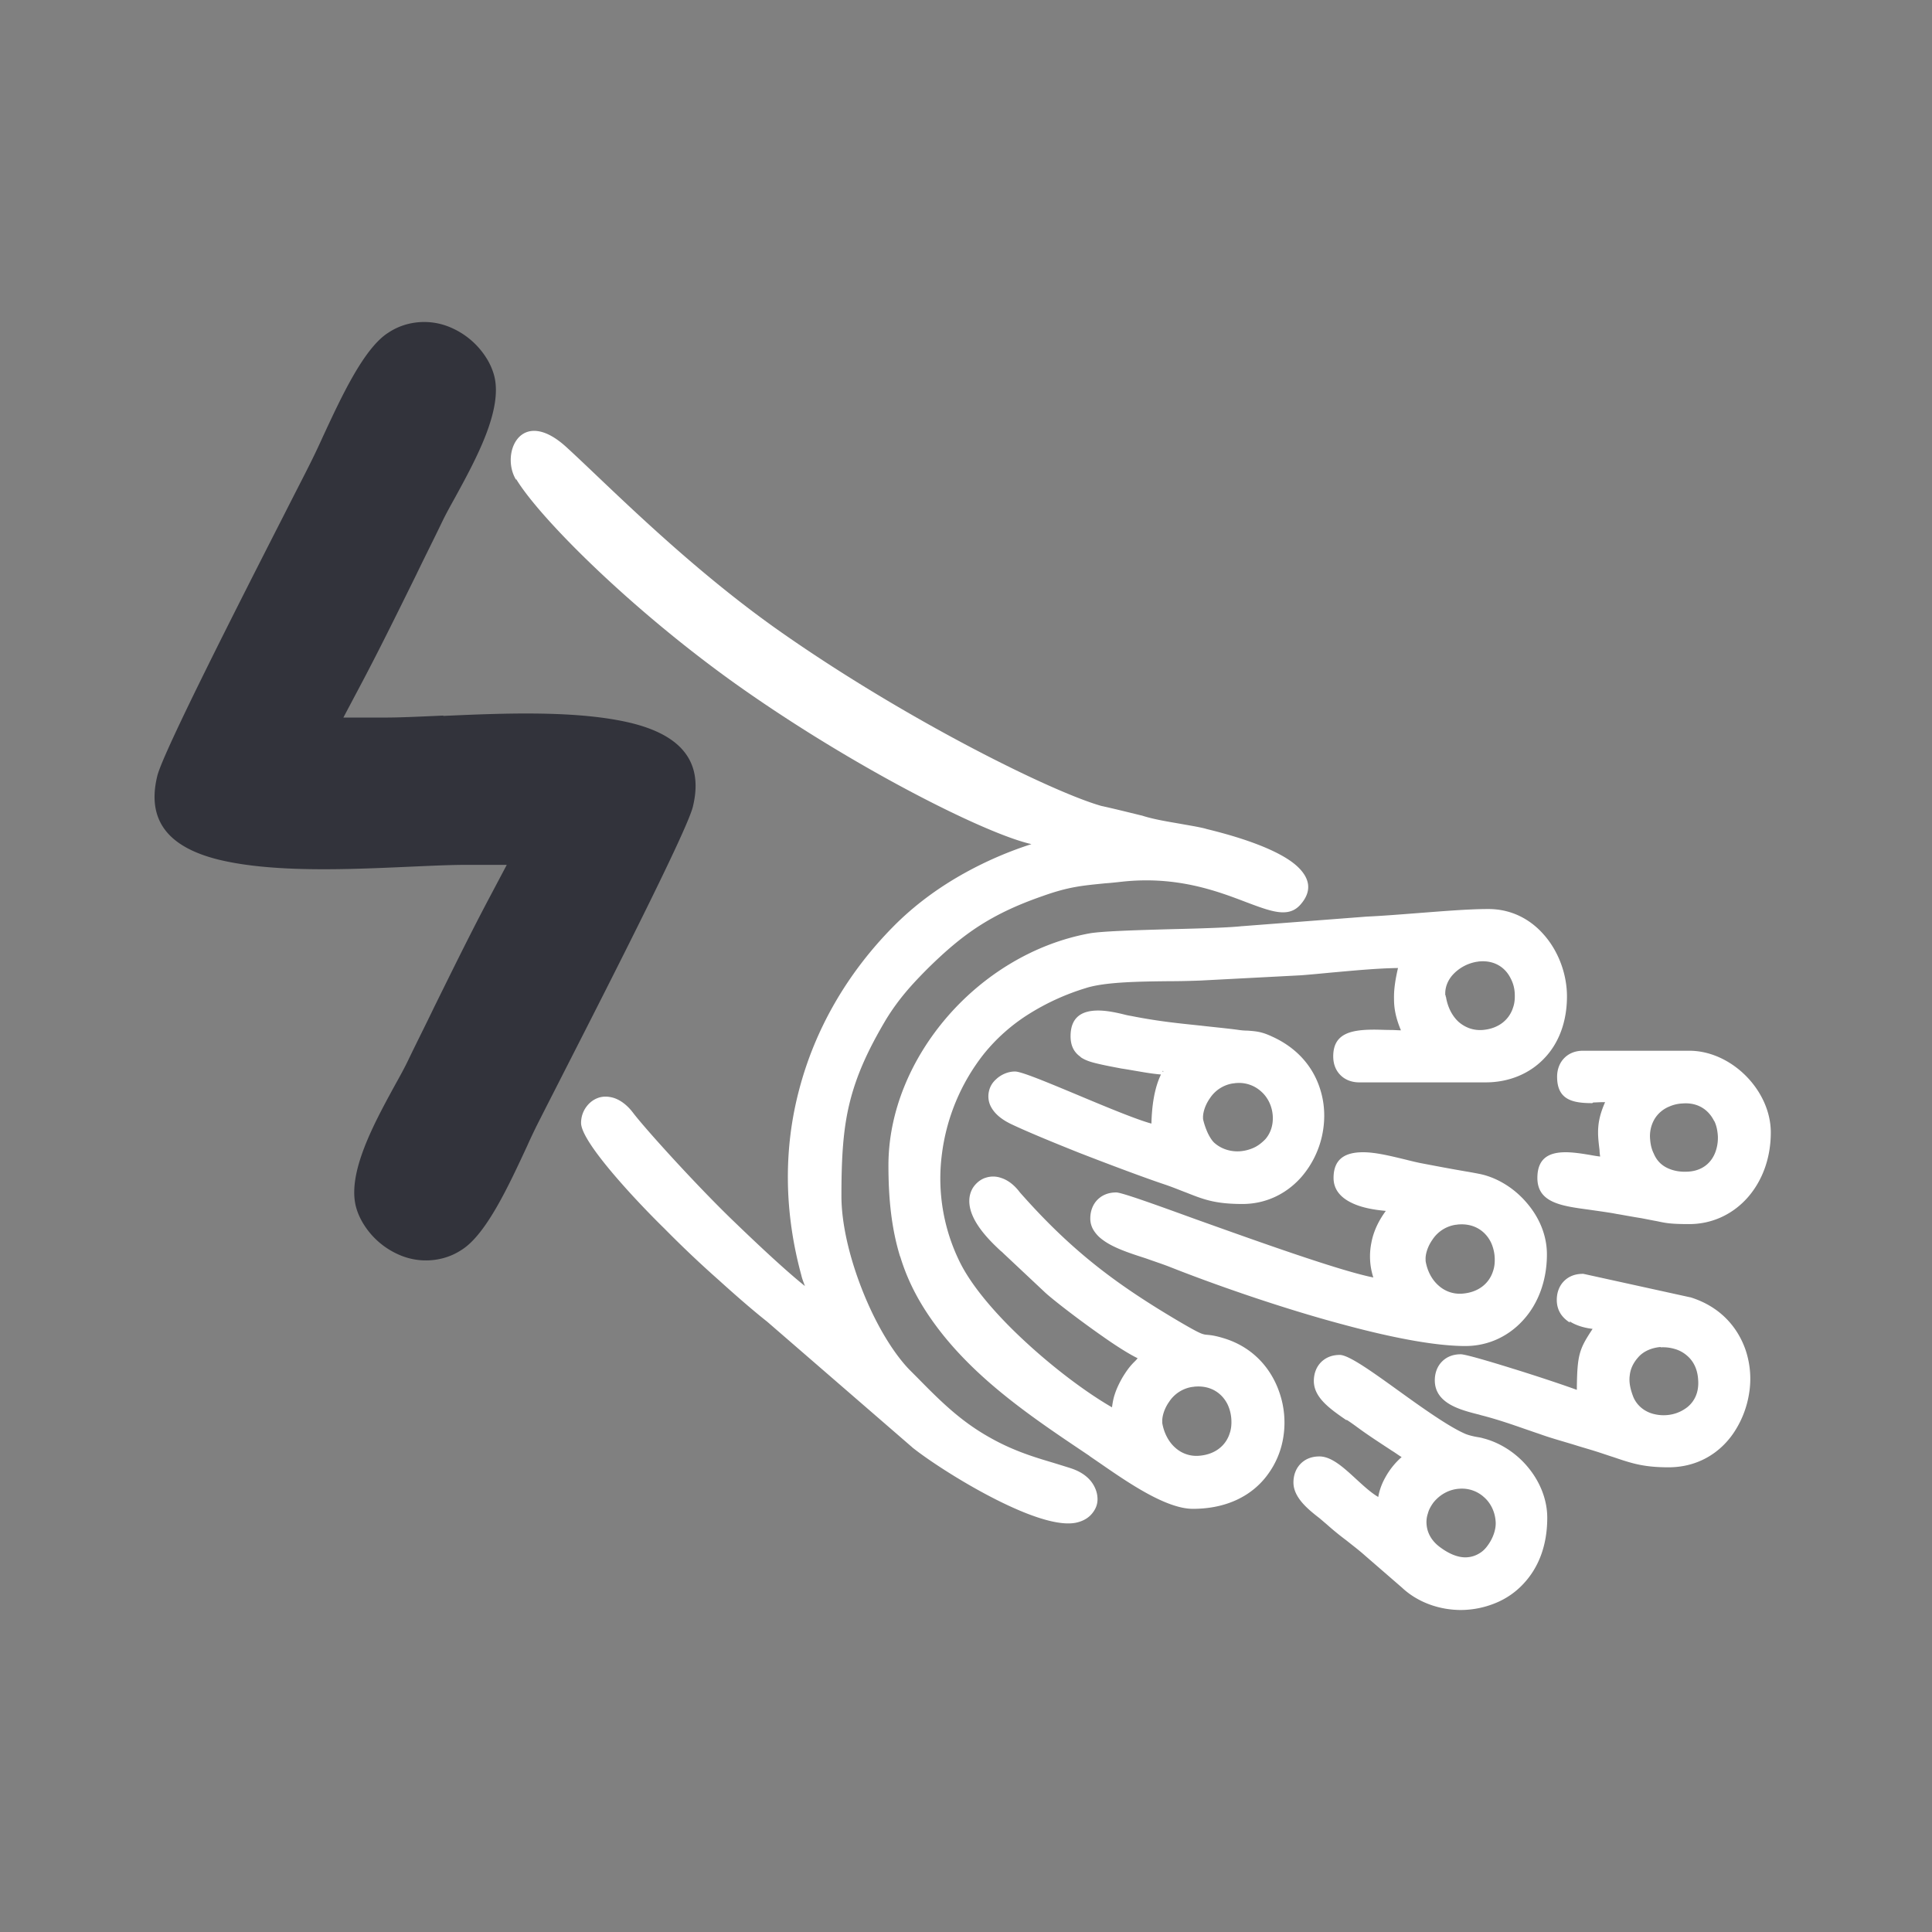 <svg width="150" height="150" fill="none" xmlns="http://www.w3.org/2000/svg"><rect width="100%" height="100%" fill="#808080" stroke="none"/><path fill-rule="evenodd" clip-rule="evenodd" d="M40.06 37.237c-1.225-2.022.383-5.757 3.93-2.508 3.14 2.866 9.342 9.237 16.693 14.38 9.724 6.806 20.955 12.359 24.809 13.459 1.046.23 2.067.486 3.114.742h.025c.843.282 1.915.46 2.961.64.69.128 1.378.23 1.99.383l.078.026c1.148.282 5.308 1.305 7.044 2.891.944.87 1.251 1.894.23 3.02-.919.998-2.22.511-4.186-.23-2.22-.845-5.36-2.048-9.623-1.587-.459.051-.918.102-1.327.128-1.76.179-2.807.256-4.875.998-1.914.665-3.445 1.382-4.85 2.277-1.403.896-2.654 1.97-4.032 3.326-.613.614-1.2 1.228-1.736 1.868-.536.64-1.02 1.305-1.48 2.047-1.48 2.482-2.348 4.452-2.859 6.525-.51 2.072-.638 4.273-.638 7.24 0 2.125.613 4.709 1.557 7.14.97 2.507 2.297 4.836 3.676 6.294l.663.665c1.761 1.791 3.344 3.378 5.64 4.657 1.94 1.1 3.702 1.587 5.055 1.996.485.153.919.281 1.301.409.817.282 1.379.742 1.685 1.28.204.358.306.716.306 1.1 0 .384-.127.716-.357 1.023-.28.384-.715.666-1.302.794-1.225.255-3.165-.359-5.207-1.305-2.935-1.356-6.125-3.429-7.504-4.529l-.025-.026-11.256-9.748c-1.072-.845-2.425-2.022-3.752-3.224a84.824 84.824 0 01-4.237-4.017c-1.812-1.766-6.457-6.628-6.457-8.188 0-.46.153-.922.433-1.28.23-.307.536-.537.894-.665.357-.128.765-.128 1.2 0 .484.153 1.02.512 1.505 1.151.97 1.28 5.054 5.783 7.887 8.495 2.042 1.97 4.084 3.864 5.462 4.964-.025-.077-.05-.128-.076-.204-.077-.205-.154-.41-.205-.64-1.352-4.964-1.378-9.877-.153-14.457 1.225-4.631 3.676-8.93 7.249-12.563 1.659-1.689 3.573-3.096 5.666-4.247a28.997 28.997 0 015.105-2.2c-3.573-.794-13.936-6.014-22.997-12.462-8.168-5.834-15.187-12.87-16.999-15.864l-.025.026zm93.034 49.818c-.409-.845-1.226-1.484-2.476-1.382a2.852 2.852 0 00-.996.23c-.51.205-.919.563-1.174.998a2.62 2.62 0 00-.332 1.561c.026.358.102.742.281 1.1.204.486.511.819.919 1.05.459.255 1.021.383 1.634.358 1.199-.026 1.939-.691 2.246-1.561a3.21 3.21 0 00.178-1.203c-.025-.41-.102-.819-.28-1.177v.026zm-9.47-1.408c-1.531 0-2.731-.256-2.731-2.047 0-.588.204-1.1.562-1.458.357-.358.842-.563 1.455-.563h8.244c1.633 0 3.216.768 4.39 1.945 1.174 1.177 1.94 2.763 1.94 4.4 0 2.048-.69 3.787-1.787 5.041-1.149 1.305-2.757 2.073-4.543 2.073-1.455 0-1.812-.077-2.527-.23-.306-.052-.664-.128-1.2-.23-.663-.103-1.327-.231-1.94-.333-.382-.077-.765-.128-1.097-.18l-1.072-.153c-2.093-.282-3.956-.537-3.956-2.456 0-1.587.97-1.996 2.195-1.996.587 0 1.25.102 1.863.205.281.05.562.102.817.127a3.776 3.776 0 01-.051-.511c-.153-1.254-.255-2.15.434-3.71h-.128c-.306 0-.587.025-.791.025l-.077.051zm5.309 18.935c-.689.051-1.353.332-1.761.819-.383.435-.587.895-.638 1.381-.077.538.051 1.1.281 1.689.306.716.944 1.177 1.659 1.33a3.11 3.11 0 001.378 0 2.933 2.933 0 001.2-.588c.536-.461.867-1.151.791-2.098-.051-.845-.383-1.459-.868-1.868a2.457 2.457 0 00-.944-.512 3.18 3.18 0 00-1.098-.128v-.025zm-7.044-1.894c-.613-.383-1.021-.946-1.021-1.765 0-.589.204-1.1.561-1.459.358-.358.842-.563 1.455-.563h.051l8.27 1.817h.025c2.323.717 3.701 2.329 4.314 4.145a7.02 7.02 0 01.255 3.327 7.599 7.599 0 01-1.225 3.096c-1.072 1.56-2.808 2.635-5.028 2.635-1.94 0-2.859-.307-4.288-.793-.409-.128-.843-.282-1.327-.435-.562-.179-1.124-.333-1.685-.512-.919-.281-1.863-.537-2.706-.844-.536-.179-.816-.282-1.123-.384-1.097-.384-2.144-.742-3.318-1.049-.127-.026-.255-.077-.383-.103-1.403-.358-3.318-.869-3.318-2.635 0-.588.205-1.1.562-1.458.357-.359.842-.563 1.455-.563.332 0 2.016.486 3.905 1.074 1.914.589 4.058 1.305 5.105 1.689.025-2.738.178-3.147 1.225-4.734-.638-.076-1.276-.255-1.787-.588l.026.102zm-6.688 13.536a2.543 2.543 0 00-1.888-.64c-.868.051-1.583.512-2.042 1.1-.179.256-.332.512-.409.819a2.053 2.053 0 00-.102.87c.051.614.358 1.228.996 1.714.842.64 1.582.87 2.169.819.332-.025.638-.128.894-.281.28-.154.51-.384.689-.64.434-.588.663-1.305.612-1.868-.051-.742-.383-1.433-.919-1.893zm-10.668-5.962c-1.302-.895-2.527-1.765-2.527-3.045 0-.588.204-1.1.561-1.458.358-.358.843-.563 1.455-.563.689 0 2.476 1.279 4.467 2.712 1.914 1.382 4.032 2.891 5.309 3.429.255.102.587.179.867.23.154.026.332.051.485.102 1.328.333 2.629 1.177 3.548 2.329.868 1.074 1.43 2.431 1.43 3.838 0 2.226-.715 3.915-1.838 5.117a6.072 6.072 0 01-2.246 1.535 7.142 7.142 0 01-2.604.512c-1.684 0-3.369-.588-4.594-1.74l-2.833-2.456c-.485-.435-.995-.819-1.506-1.228a21.92 21.92 0 01-1.531-1.254c-.154-.128-.332-.282-.511-.435-.893-.691-2.042-1.612-2.042-2.789 0-.589.204-1.1.562-1.458.357-.359.842-.563 1.455-.563.944 0 1.888.87 2.858 1.765.587.537 1.174 1.075 1.71 1.382.102-.589.307-1.1.587-1.587a5.824 5.824 0 011.226-1.509c-.256-.154-.485-.333-.741-.486-.893-.589-1.812-1.177-2.68-1.817-.28-.205-.561-.409-.842-.589l-.025.026zM93.404 86.799v.077c.051.255.179.69.383 1.125.153.307.332.589.51.742.562.487 1.277.691 1.991.64a3.17 3.17 0 001.072-.281c.332-.154.613-.384.868-.64.409-.46.638-1.1.587-1.842-.05-.742-.383-1.433-.919-1.894a2.543 2.543 0 00-1.888-.64c-.102 0-.179.026-.256.026a2.613 2.613 0 00-1.812 1.152c-.383.537-.561 1.151-.536 1.56V86.8zm-9.495-4.734c-.485-.332-.79-.819-.79-1.612 0-1.56.97-1.996 2.143-1.996.715 0 1.506.18 2.119.333.204.051.382.077.51.102 2.068.41 3.675.563 5.386.743.867.102 1.735.179 2.73.306.332.052.613.077.868.077.664.052 1.073.077 1.89.46 2.041.922 3.241 2.457 3.751 4.146.358 1.151.383 2.38.128 3.556a7.298 7.298 0 01-1.557 3.148c-1.098 1.28-2.706 2.149-4.62 2.149-2.144 0-3.037-.358-4.39-.895-.485-.18-1.02-.41-1.71-.64-1.455-.486-4.058-1.459-6.56-2.431-2.118-.844-4.16-1.689-5.334-2.252-.893-.435-1.378-.946-1.608-1.484a1.756 1.756 0 01-.077-1.074c.077-.333.256-.64.51-.87.384-.384.945-.64 1.507-.64.51 0 2.578.87 4.85 1.817 2.194.92 4.594 1.919 5.742 2.226.051-2.175.485-3.275.74-3.813h-.025c-.307-.025-.74-.076-1.353-.179-.613-.102-1.174-.205-1.685-.281-.536-.103-1.097-.205-1.659-.333-.561-.128-1.097-.256-1.531-.563h.025zm6.407 1.126c-.026-.102-.026-.051-.051.026.025 0 .05.025.05-.026zm20.368 14.636v.077c.127.767.485 1.458 1.021 1.919a2.441 2.441 0 001.837.614c1.302-.103 2.093-.845 2.374-1.74.128-.359.153-.742.128-1.126a3.192 3.192 0 00-.281-1.1c-.408-.845-1.251-1.484-2.476-1.408-.102 0-.179.026-.255.026a2.613 2.613 0 00-1.812 1.151c-.383.538-.562 1.152-.536 1.561v.026zm-5.718-4.427c-.816-.384-1.429-.998-1.429-1.944 0-1.536.97-1.996 2.297-1.996.996 0 2.195.307 3.267.563.409.102.817.205 1.2.281 1.072.205 2.144.41 3.19.589.256.05.485.076 1.277.23 1.403.256 2.782 1.1 3.777 2.277.944 1.1 1.557 2.482 1.557 3.992 0 2.047-.689 3.812-1.787 5.04-1.148 1.305-2.756 2.073-4.543 2.073-2.425 0-5.87-.691-9.469-1.663-5.003-1.331-10.312-3.224-13.477-4.478-.587-.23-1.225-.435-1.863-.665-1.276-.41-2.527-.819-3.343-1.433a2.623 2.623 0 01-.69-.716 1.719 1.719 0 01-.28-.947c0-.589.204-1.1.561-1.459.358-.358.842-.563 1.455-.563.408 0 2.91.896 6.075 2.047 4.798 1.715 11.205 4.018 13.884 4.555a5.314 5.314 0 01-.153-2.687c.153-.844.536-1.688 1.123-2.482-.842-.076-1.837-.23-2.629-.614zm-14.727 17.016v.076c.128.742.485 1.459 1.021 1.919a2.44 2.44 0 001.838.614c1.302-.102 2.093-.844 2.374-1.739.127-.359.153-.742.127-1.126a3.182 3.182 0 00-.28-1.101c-.409-.844-1.251-1.484-2.476-1.407-.102 0-.179.026-.255.026a2.613 2.613 0 00-1.813 1.151c-.383.538-.561 1.152-.536 1.561v.026zm22.002-33.135c0 .05 0 .102.025.127.128.768.46 1.459.996 1.945.485.41 1.097.665 1.837.614 1.302-.102 2.093-.844 2.374-1.74.128-.358.153-.742.128-1.151a2.73 2.73 0 00-.307-1.1c-.408-.845-1.25-1.433-2.424-1.331-.077 0-.154.026-.205.026a3.264 3.264 0 00-1.786.92c-.46.461-.715 1.075-.664 1.69h.026zM69.871 97.52c-.638-2.098-.893-4.35-.893-7.037 0-4.196 1.761-8.29 4.569-11.54 2.833-3.275 6.738-5.68 11.026-6.473.996-.179 3.778-.256 6.458-.332 2.297-.052 4.517-.128 5.385-.23h.026l9.673-.743c1.123-.051 2.425-.153 3.752-.256 2.016-.153 4.084-.332 5.692-.332 1.786 0 3.241.793 4.262 1.944 1.2 1.33 1.838 3.147 1.838 4.836 0 2.022-.664 3.66-1.736 4.785-1.148 1.228-2.782 1.893-4.568 1.893h-9.827c-.587 0-1.098-.204-1.455-.563-.357-.358-.561-.844-.561-1.458 0-1.765 1.352-2.072 3.19-2.072.383 0 .842.025 1.302.025.255 0 .485.026.765.026-.357-.845-.536-1.612-.536-2.38-.025-.793.103-1.56.307-2.456-1.71.025-3.497.205-5.233.358-.791.077-1.608.153-2.271.205l-7.836.41c-.664.025-1.506.05-2.4.05-2.296.026-5.002.051-6.508.538a18.335 18.335 0 00-4.466 2.046 14.149 14.149 0 00-3.446 3.071 15.745 15.745 0 00-3.267 7.906 14.645 14.645 0 001.404 8.24c.919 1.867 2.782 4.042 4.926 6.038 2.271 2.124 4.85 4.068 6.891 5.245.051-.358.102-.665.204-.972.154-.486.358-.896.587-1.305.46-.768.74-1.049.97-1.279.077-.077.154-.154.23-.256-.638-.307-1.659-.947-2.706-1.689-1.837-1.279-3.853-2.84-4.466-3.403l-3.242-3.045a1.96 1.96 0 00-.23-.205c-.765-.716-2.45-2.302-2.424-3.889 0-.435.153-.87.408-1.177.23-.281.536-.512.894-.614a1.85 1.85 0 011.174.026c.485.153.995.511 1.455 1.126 1.965 2.226 3.777 3.966 5.717 5.526 1.94 1.561 4.058 2.968 6.662 4.504 1.659.972 1.812.997 2.169 1.023.255.026.587.051 1.327.281 2.22.691 3.65 2.329 4.288 4.248.358 1.049.46 2.2.306 3.275a6.6 6.6 0 01-1.25 3.07c-1.149 1.561-3.088 2.636-5.794 2.636-2.093 0-5.08-2.073-7.121-3.48-.332-.23-.638-.435-.893-.614l-.026-.026c-4.084-2.737-8.27-5.526-11.383-9.416-1.608-2.021-2.655-3.94-3.293-6.038l-.026-.051z" fill="#fff"/><path fill-rule="evenodd" clip-rule="evenodd" d="M34.42 55.557c-1.736.077-3.345.154-4.493.154H26.66l1.531-2.892c1.455-2.763 2.782-5.475 4.11-8.162.663-1.382 1.352-2.738 2.016-4.12.306-.64.664-1.279 1.047-1.97 1.607-2.942 3.726-6.831 2.986-9.467a4.994 4.994 0 00-.587-1.305 6.096 6.096 0 00-2.68-2.328 5.178 5.178 0 00-3.523-.282 4.89 4.89 0 00-1.403.64c-1.915 1.203-3.676 5.04-5.08 8.06a57.3 57.3 0 01-1.072 2.252c-.382.767-1.072 2.098-1.914 3.76-3.369 6.602-9.418 18.475-9.878 20.342-.944 3.839 1.353 5.655 4.748 6.5 4.186 1.023 10.005.767 14.625.562 1.736-.076 3.344-.153 4.492-.153h3.267l-1.531 2.891c-1.455 2.764-2.782 5.476-4.11 8.162-.663 1.382-1.352 2.738-2.016 4.12-.306.64-.664 1.28-1.046 1.97-1.608 2.943-3.727 6.832-2.987 9.467.128.46.332.896.587 1.305a6.096 6.096 0 002.68 2.329 5.178 5.178 0 003.523.281 4.865 4.865 0 001.403-.64c1.915-1.202 3.676-5.04 5.08-8.06A42.61 42.61 0 0142 86.748c.383-.768 1.072-2.099 1.914-3.762 3.369-6.601 9.418-18.474 9.877-20.341.945-3.838-1.352-5.655-4.747-6.5-4.186-1.023-10.005-.767-14.625-.562v-.026z" fill="#32333B"/></svg>